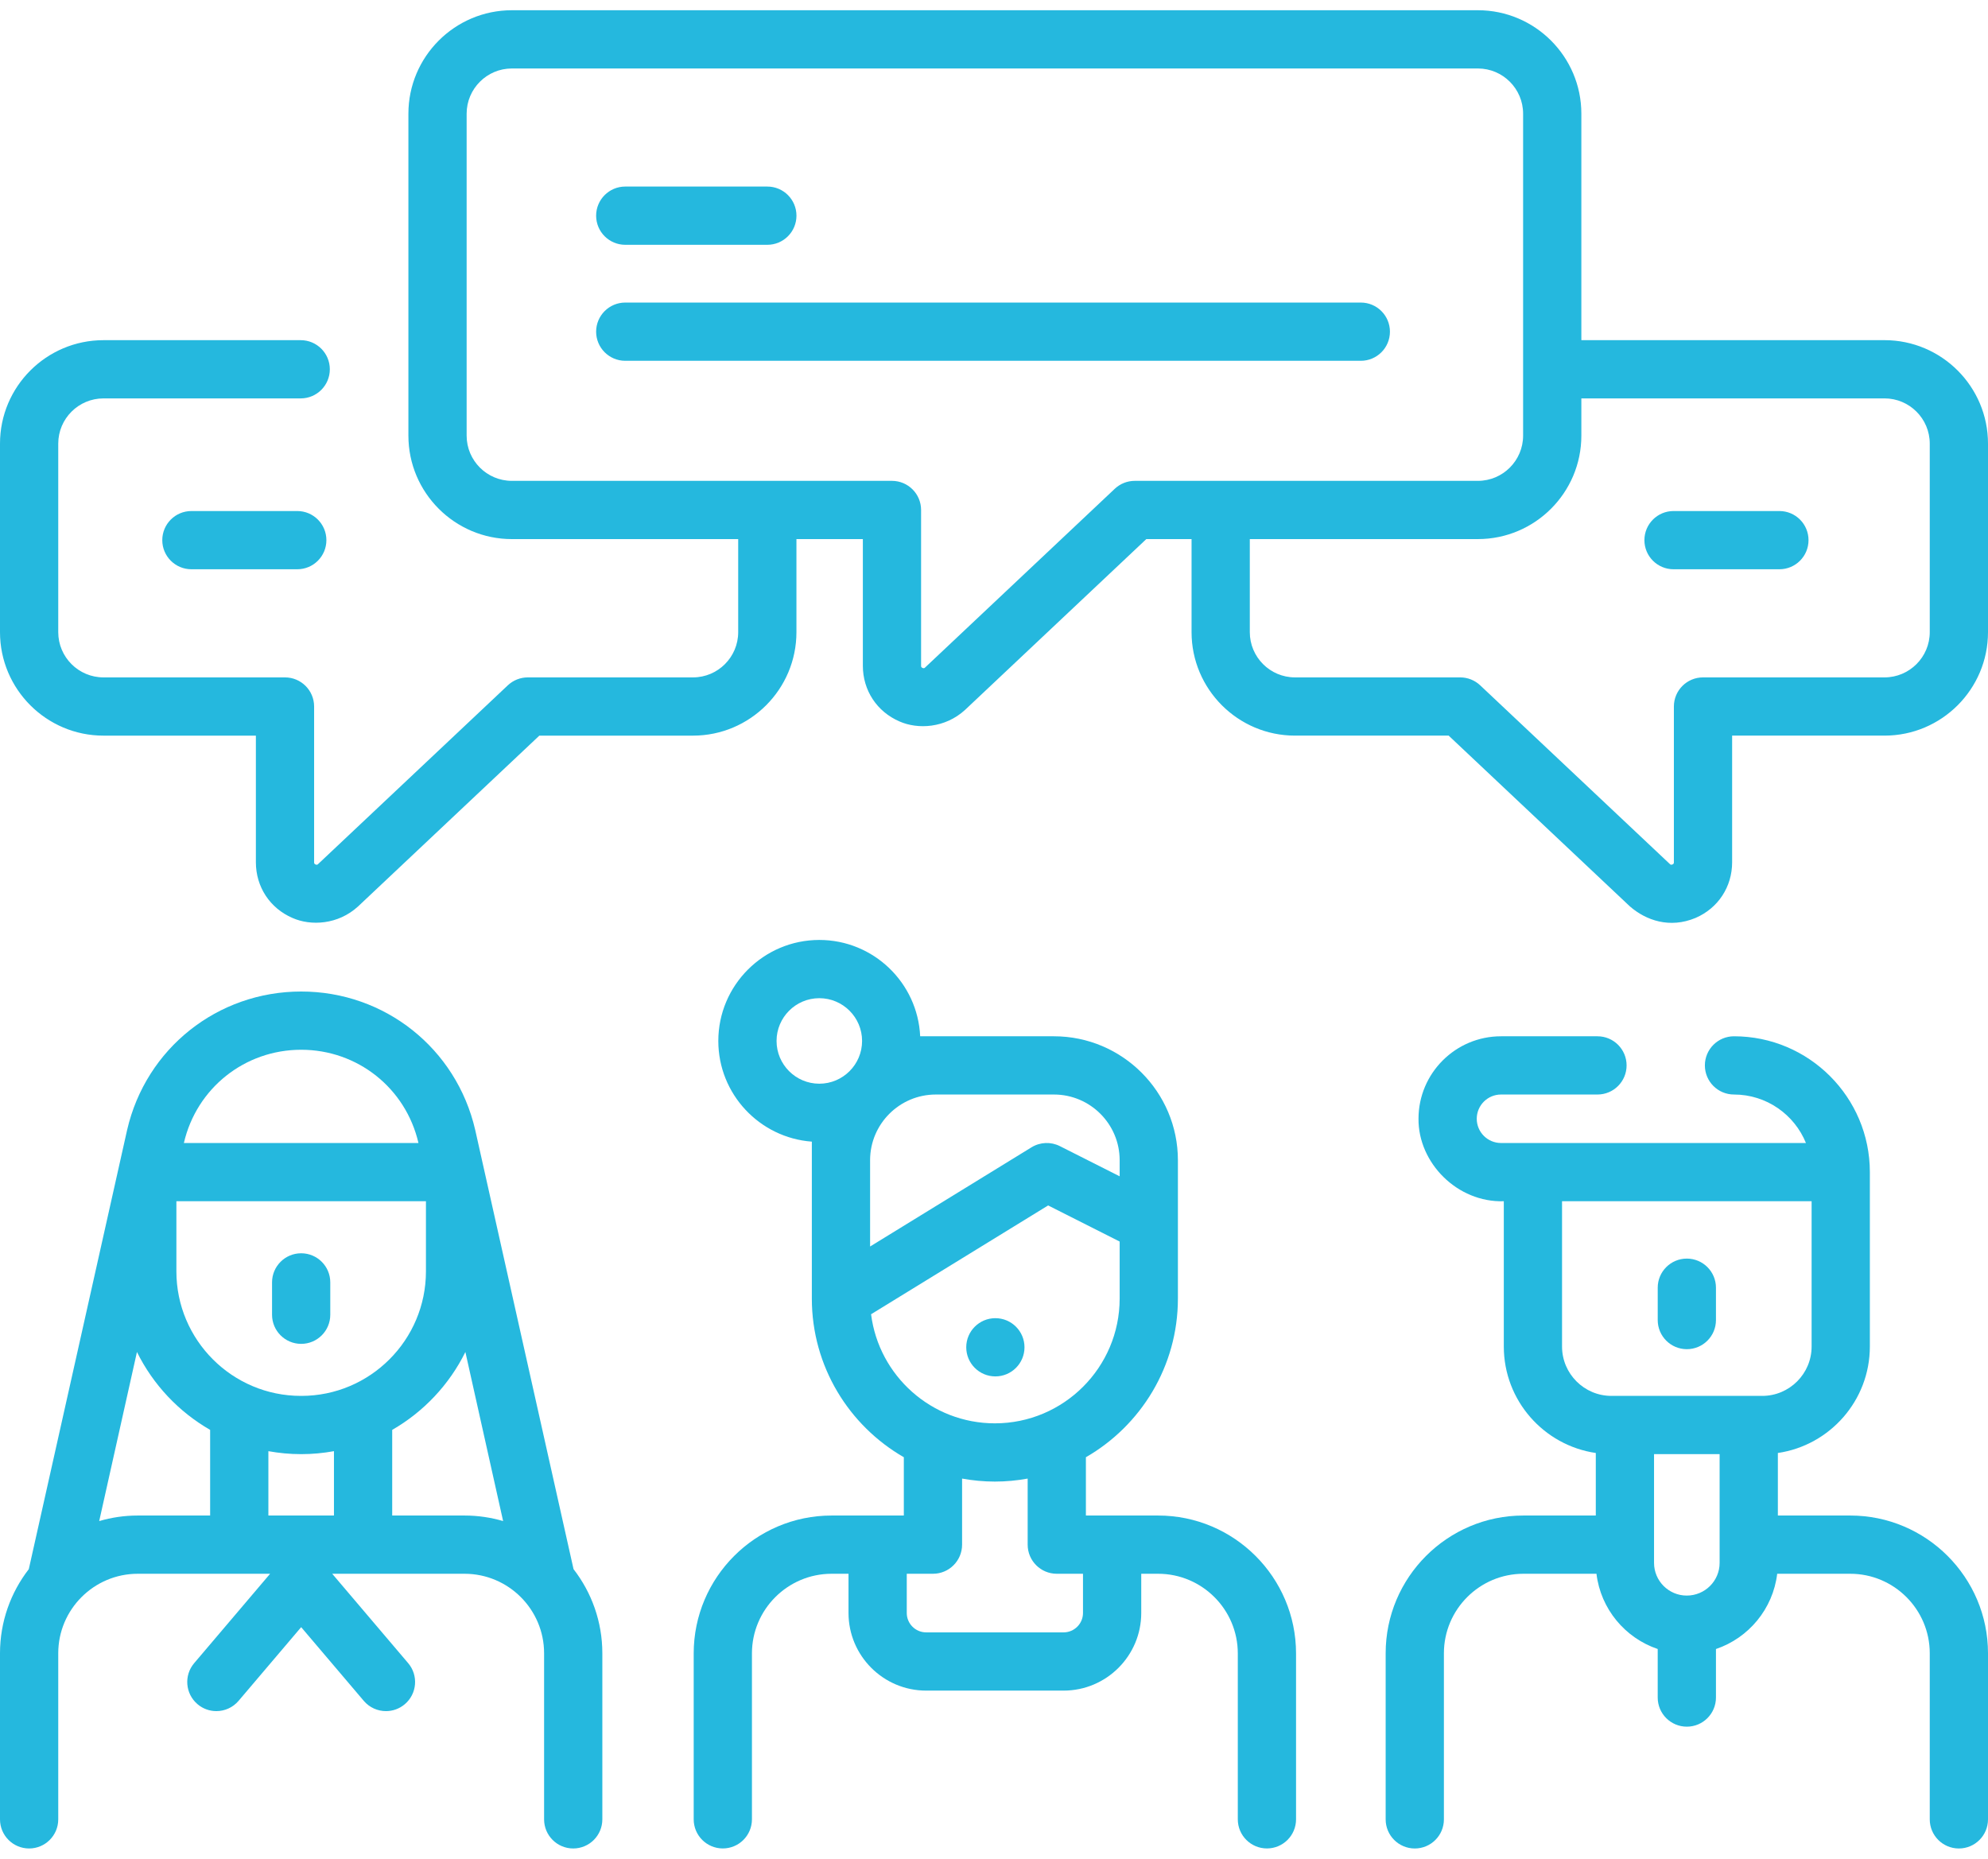 <svg width="154" height="144" viewBox="0 0 154 144" fill="none" xmlns="http://www.w3.org/2000/svg">
<path d="M145.984 26.353H122.499V8.808C122.499 4.389 118.904 0.793 114.485 0.793H39.652C35.233 0.793 31.637 4.389 31.637 8.808V33.75C31.637 38.169 35.232 41.765 39.652 41.765H57.184V48.975C57.184 50.907 55.614 52.479 53.683 52.479H40.885C40.31 52.479 39.757 52.699 39.338 53.093L24.645 66.938C24.605 66.976 24.556 67.022 24.445 66.974C24.333 66.926 24.333 66.858 24.333 66.803V54.735C24.333 53.489 23.323 52.479 22.077 52.479H8.016C6.084 52.479 4.512 50.907 4.512 48.975V34.369C4.512 32.437 6.084 30.865 8.016 30.865H23.295C24.541 30.865 25.55 29.855 25.55 28.609C25.55 27.364 24.541 26.354 23.295 26.354H8.016C3.596 26.354 0 29.949 0 34.369V48.975C0 53.395 3.596 56.991 8.016 56.991H19.822V66.803C19.822 68.708 20.908 70.361 22.657 71.116C24.068 71.744 26.184 71.649 27.739 70.222L41.78 56.991H53.683C58.102 56.991 61.696 53.395 61.696 48.975V41.765H66.841V51.578C66.841 53.483 67.927 55.135 69.676 55.89C71.087 56.518 73.204 56.423 74.759 54.996L88.799 41.764H92.304V48.975C92.304 53.395 95.898 56.99 100.317 56.99H112.22L126.261 70.222C127.514 71.309 129.348 71.948 131.343 71.115C133.092 70.361 134.179 68.707 134.179 66.802V56.99H145.984C150.404 56.99 154 53.395 154 48.975V34.369C154 29.949 150.404 26.353 145.984 26.353ZM87.903 37.253C87.328 37.253 86.775 37.472 86.356 37.867L71.664 51.712C71.625 51.75 71.576 51.796 71.464 51.748C71.352 51.7 71.352 51.632 71.352 51.578V39.509C71.352 38.263 70.342 37.253 69.096 37.253H39.651C37.72 37.253 36.148 35.682 36.148 33.75V8.808C36.148 6.877 37.72 5.305 39.651 5.305H114.484C116.416 5.305 117.987 6.876 117.987 8.808V33.75C117.987 35.681 116.416 37.253 114.484 37.253H87.903ZM149.488 48.975C149.488 50.907 147.916 52.479 145.984 52.479H131.923C130.677 52.479 129.667 53.489 129.667 54.735V66.802C129.667 66.857 129.667 66.925 129.555 66.973C129.443 67.021 129.395 66.975 129.355 66.938L114.662 53.093C114.243 52.699 113.69 52.479 113.115 52.479H100.317C98.386 52.479 96.816 50.907 96.816 48.975V41.764H114.485C118.904 41.764 122.499 38.169 122.499 33.75V30.864H145.984C147.916 30.864 149.488 32.436 149.488 34.368V48.975Z" fill="#25B8DE"/>
<path d="M48.435 18.965H59.442C60.688 18.965 61.698 17.955 61.698 16.709C61.698 15.463 60.688 14.453 59.442 14.453H48.435C47.189 14.453 46.179 15.463 46.179 16.709C46.179 17.955 47.189 18.965 48.435 18.965Z" fill="#25B8DE"/>
<path d="M105.416 23.44H48.435C47.189 23.44 46.179 24.45 46.179 25.696C46.179 26.942 47.189 27.952 48.435 27.952H105.415C106.662 27.952 107.671 26.942 107.671 25.696C107.671 24.45 106.661 23.44 105.416 23.44Z" fill="#25B8DE"/>
<path d="M23.028 39.591H14.827C13.581 39.591 12.571 40.601 12.571 41.847C12.571 43.093 13.581 44.102 14.827 44.102H23.028C24.274 44.102 25.284 43.093 25.284 41.847C25.284 40.601 24.274 39.591 23.028 39.591Z" fill="#25B8DE"/>
<path d="M137.841 39.591H129.64C128.394 39.591 127.384 40.601 127.384 41.847C127.384 43.093 128.394 44.102 129.64 44.102H137.841C139.087 44.102 140.097 43.093 140.097 41.847C140.097 40.601 139.087 39.591 137.841 39.591Z" fill="#25B8DE"/>
<path d="M36.812 87.538C35.353 81.224 29.809 76.815 23.33 76.815C16.85 76.815 11.306 81.224 9.848 87.538L2.231 121.565C0.834 123.37 0 125.631 0 128.083V140.949C0 142.195 1.01 143.205 2.256 143.205C3.502 143.205 4.512 142.195 4.512 140.949V128.083C4.512 124.686 7.275 121.923 10.672 121.923H20.924L15.042 128.848C14.235 129.797 14.351 131.221 15.301 132.027C15.725 132.388 16.244 132.564 16.76 132.564C17.399 132.564 18.034 132.294 18.481 131.768L23.33 126.059L28.179 131.768C28.625 132.294 29.261 132.564 29.9 132.564C30.416 132.564 30.935 132.388 31.359 132.027C32.309 131.221 32.425 129.797 31.618 128.847L25.735 121.923H35.987C39.384 121.923 42.148 124.686 42.148 128.083V140.949C42.148 142.195 43.158 143.205 44.404 143.205C45.65 143.205 46.66 142.195 46.66 140.949V128.083C46.66 125.63 45.825 123.369 44.429 121.565L36.812 87.538ZM23.33 81.327C27.696 81.327 31.432 84.297 32.416 88.551H14.244C15.228 84.297 18.964 81.327 23.33 81.327ZM16.278 117.411H10.672C9.635 117.411 8.634 117.562 7.685 117.84L10.609 104.742C11.858 107.272 13.841 109.375 16.278 110.776V117.411ZM25.87 117.411H20.79V112.425C21.609 112.573 22.451 112.655 23.312 112.655H23.348C24.209 112.655 25.051 112.573 25.87 112.425V117.411ZM23.348 108.143H23.312C17.992 108.143 13.664 103.815 13.664 98.494V93.063H32.996V98.494C32.996 103.815 28.668 108.143 23.348 108.143ZM35.987 117.411H30.382V110.776C32.819 109.375 34.802 107.271 36.051 104.742L38.974 117.84C38.026 117.563 37.024 117.411 35.987 117.411Z" fill="#25B8DE"/>
<path d="M89.714 117.411H84.119V112.895C88.374 110.445 91.246 105.855 91.246 100.603V89.885C91.246 84.591 86.938 80.283 81.643 80.283H71.281C71.091 76.136 67.661 72.82 63.468 72.82C59.154 72.82 55.644 76.33 55.644 80.645C55.644 84.764 58.845 88.147 62.889 88.445V100.603C62.889 105.854 65.762 110.445 70.015 112.895V117.411H64.421C58.53 117.411 53.737 122.204 53.737 128.095V140.947C53.737 142.193 54.747 143.203 55.993 143.203C57.239 143.203 58.249 142.193 58.249 140.947V128.095C58.249 124.692 61.018 121.923 64.421 121.923H65.73V124.961C65.73 128.277 68.428 130.975 71.744 130.975H82.392C85.708 130.975 88.406 128.277 88.406 124.961V121.923H89.714C93.117 121.923 95.886 124.692 95.886 128.095V140.947C95.886 142.193 96.896 143.203 98.142 143.203C99.388 143.203 100.398 142.193 100.398 140.947V128.095C100.397 122.204 95.605 117.411 89.714 117.411ZM63.468 83.957C61.642 83.957 60.156 82.472 60.156 80.645C60.156 78.818 61.642 77.332 63.468 77.332C65.295 77.332 66.781 78.818 66.781 80.645C66.781 82.472 65.295 83.957 63.468 83.957ZM67.401 89.885C67.401 87.078 69.685 84.795 72.492 84.795H81.644C84.451 84.795 86.734 87.078 86.734 89.885V91.132L82.103 88.793C81.405 88.441 80.572 88.475 79.905 88.885L67.402 96.569V89.885H67.401ZM83.894 124.961C83.894 125.789 83.22 126.463 82.392 126.463H71.744C70.915 126.463 70.242 125.789 70.242 124.961V121.923H72.272C73.518 121.923 74.528 120.913 74.528 119.667V114.549C75.352 114.698 76.201 114.781 77.068 114.781C77.935 114.781 78.783 114.699 79.608 114.549V119.668C79.608 120.913 80.617 121.923 81.863 121.923H83.894V124.961ZM77.068 110.269C72.149 110.269 68.076 106.577 67.478 101.817L81.194 93.388L86.734 96.186V100.603C86.734 105.933 82.398 110.269 77.068 110.269Z" fill="#25B8DE"/>
<path d="M143.328 117.411H137.722V112.566C141.747 111.977 144.848 108.503 144.848 104.318V90.807C144.848 85.004 140.127 80.283 134.324 80.283C133.078 80.283 132.068 81.293 132.068 82.539C132.068 83.785 133.078 84.795 134.324 84.795C136.842 84.795 139.003 86.351 139.897 88.551H116.274C115.239 88.551 114.396 87.709 114.396 86.673C114.396 85.637 115.239 84.795 116.274 84.795H123.748C124.994 84.795 126.004 83.785 126.004 82.539C126.004 81.293 124.994 80.283 123.748 80.283H116.274C112.751 80.283 109.884 83.149 109.884 86.673C109.856 90.091 112.89 93.174 116.492 93.063V104.318C116.492 108.503 119.593 111.977 123.618 112.566V117.411H118.011C112.127 117.411 107.34 122.199 107.34 128.083V140.951C107.34 142.196 108.35 143.206 109.596 143.206C110.842 143.206 111.852 142.196 111.852 140.951V128.083C111.852 124.687 114.615 121.923 118.011 121.923H123.67C123.997 124.647 125.883 126.896 128.414 127.752V131.513C128.414 132.759 129.424 133.769 130.67 133.769C131.916 133.769 132.926 132.759 132.926 131.513V127.754C135.454 126.9 137.343 124.649 137.67 121.923H143.328C146.725 121.923 149.488 124.686 149.488 128.083V140.95C149.488 142.196 150.498 143.206 151.744 143.206C152.99 143.206 154 142.196 154 140.95V128.083C154 122.199 149.212 117.411 143.328 117.411ZM133.21 121.08C133.21 122.477 132.074 123.613 130.663 123.613C129.266 123.613 128.13 122.477 128.13 121.08V112.655H133.21V121.08ZM136.511 108.143H124.829C122.719 108.143 121.003 106.427 121.003 104.318V93.063H140.336V104.318C140.336 106.427 138.62 108.143 136.511 108.143Z" fill="#25B8DE"/>
<path d="M130.67 97.506C129.424 97.506 128.415 98.516 128.415 99.761V102.268C128.415 103.514 129.424 104.524 130.67 104.524C131.917 104.524 132.926 103.514 132.926 102.268V99.761C132.926 98.516 131.916 97.506 130.67 97.506Z" fill="#25B8DE"/>
<path d="M23.33 97.094C22.084 97.094 21.074 98.103 21.074 99.349V101.856C21.074 103.102 22.084 104.112 23.33 104.112C24.576 104.112 25.585 103.102 25.585 101.856V99.349C25.585 98.103 24.576 97.094 23.33 97.094Z" fill="#25B8DE"/>
<path d="M77.106 106.633C78.352 106.633 79.362 105.623 79.362 104.377C79.362 103.132 78.352 102.122 77.106 102.122C75.86 102.122 74.85 103.132 74.85 104.377C74.85 105.623 75.86 106.633 77.106 106.633Z" fill="#25B8DE"/>
</svg>
